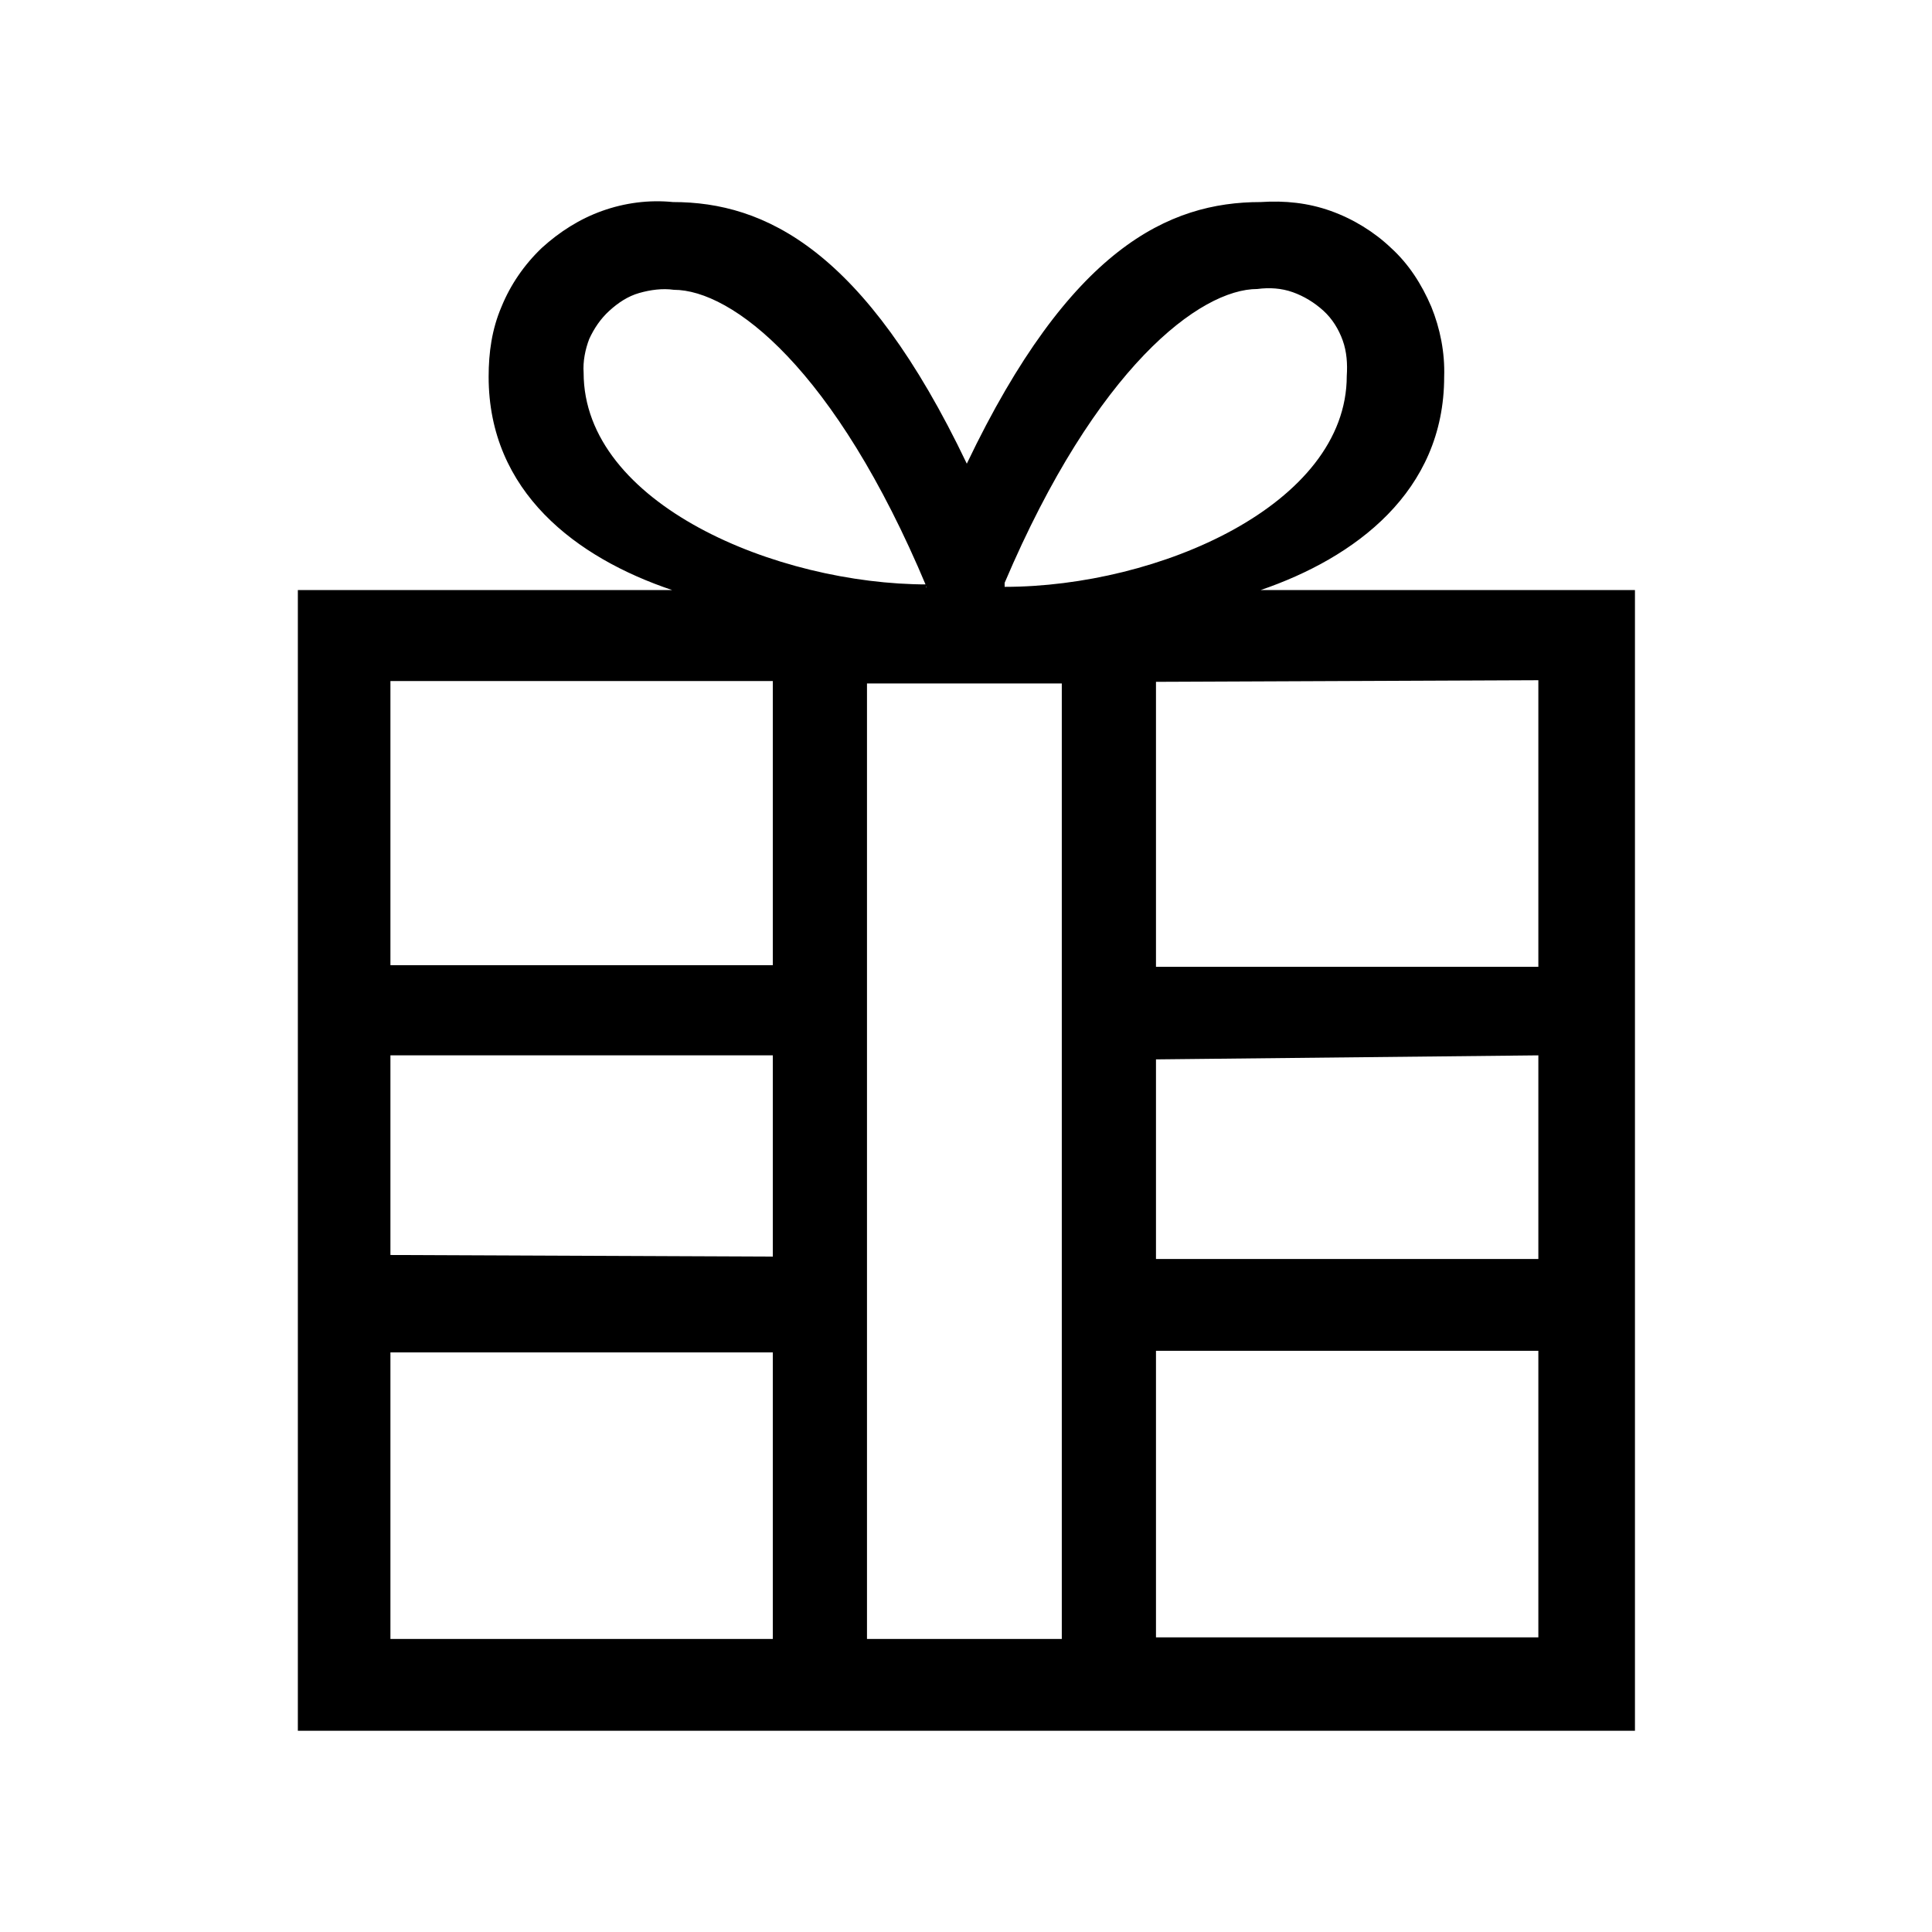 <?xml version="1.0" encoding="UTF-8"?><svg xmlns="http://www.w3.org/2000/svg" width="24" height="24" viewBox="0 0 24 24"><defs><style>.c{fill:none;}</style></defs><g id="a"><rect class="c" width="24" height="24"/></g><g id="b"><path d="M20.3,21.5H3.7V7.33h4.65c-1.19-.4-2.28-1.22-2.28-2.65,0-.3,.04-.59,.16-.87,.11-.27,.28-.52,.5-.73,.22-.2,.47-.36,.75-.46,.28-.1,.58-.14,.88-.11,1.14,0,2.38,.59,3.65,3.25,1.28-2.68,2.51-3.25,3.65-3.25,.3-.02,.59,.01,.87,.11,.28,.1,.54,.26,.75,.46,.22,.2,.38,.45,.5,.73,.11,.27,.17,.57,.16,.87,0,1.43-1.11,2.25-2.28,2.65h4.65v14.17ZM4.85,11.99h4.75v-3.53H4.85v3.53Zm4.75,3.62v-2.5H4.85v2.48l4.75,.02Zm0,4.75v-3.56H4.85v3.56h4.75Zm1.91-13.07c-1.14-2.72-2.42-3.69-3.14-3.69-.14-.02-.29,0-.43,.04-.14,.04-.26,.12-.37,.22-.11,.1-.19,.22-.25,.35-.05,.13-.08,.28-.07,.42,0,1.63,2.4,2.63,4.27,2.63l-.02,.04Zm-.74,13.07h2.42V8.49h-2.42v11.88Zm1.71-13.07c1.91,0,4.25-1.02,4.25-2.62,.01-.15,0-.3-.05-.44-.05-.14-.13-.27-.24-.37-.11-.1-.24-.18-.38-.23-.14-.05-.29-.06-.44-.04-.71,0-2,.97-3.14,3.65v.04Zm1.88,1.19v3.53h4.75v-3.56l-4.75,.02Zm0,4.68v2.48h4.75v-2.53l-4.75,.05Zm4.75,3.62h-4.75v3.56h4.75v-3.56Z"/></g></svg>